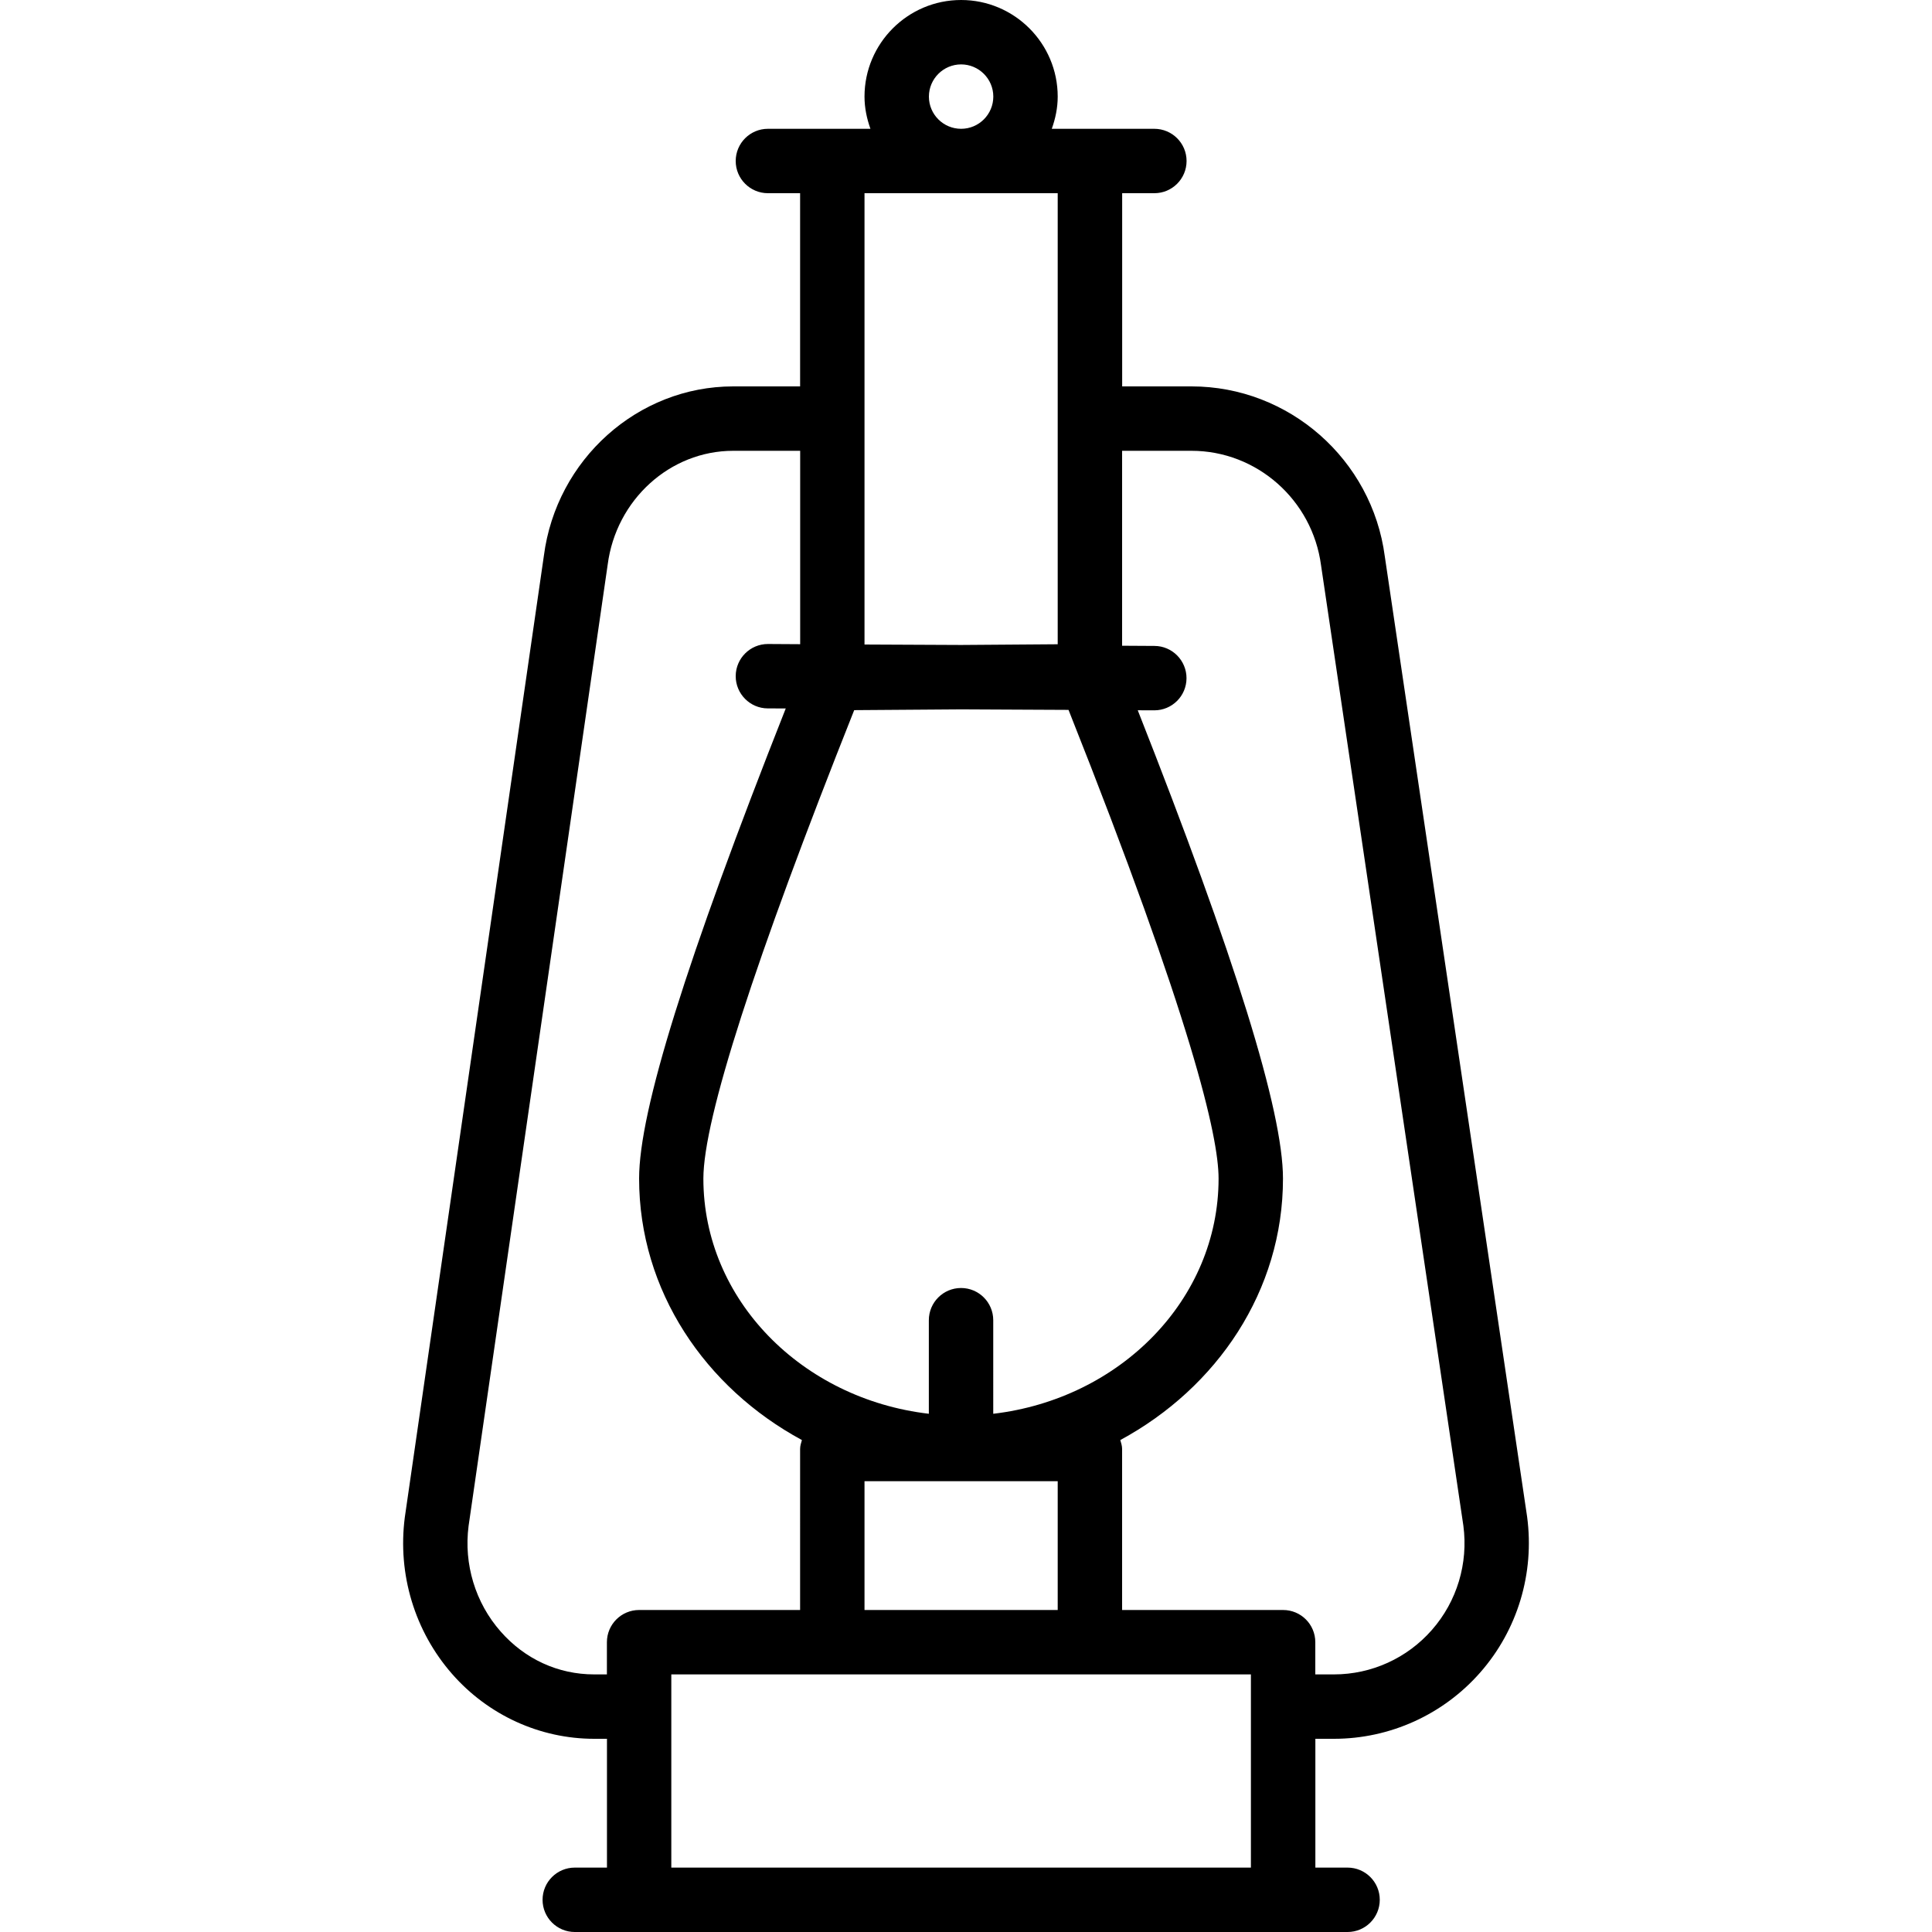 <?xml version="1.0" encoding="iso-8859-1"?>
<!-- Generator: Adobe Illustrator 19.0.0, SVG Export Plug-In . SVG Version: 6.00 Build 0)  -->
<svg version="1.1" id="Layer_1" xmlns="http://www.w3.org/2000/svg" xmlns:xlink="http://www.w3.org/1999/xlink" x="0px" y="0px"
	 viewBox="0 0 30 30" style="enable-background:new 0 0 30 30;" xml:space="preserve">
<g>
	<g>
		<path d="M20.714,27c0.87,0,1.698-0.376,2.272-1.031c0.579-0.66,0.844-1.539,0.727-2.417l-2.21-14.913
			C21.305,7.134,20.015,6,18.503,6h-1.078V3h0.5c0.276,0,0.5-0.224,0.5-0.5S18.201,2,17.924,2h-1.592
			c0.056-0.157,0.092-0.324,0.092-0.5c0-0.827-0.673-1.5-1.5-1.5s-1.5,0.673-1.5,1.5c0,0.176,0.036,0.343,0.092,0.5h-1.592
			c-0.276,0-0.5,0.224-0.5,0.5s0.224,0.5,0.5,0.5h0.5v3h-1.04C9.904,6,8.638,7.134,8.445,8.632L6.286,23.56
			c-0.115,0.885,0.154,1.772,0.736,2.435C7.583,26.634,8.386,27,9.226,27h0.199v2h-0.5c-0.276,0-0.5,0.224-0.5,0.5
			s0.224,0.5,0.5,0.5h12c0.276,0,0.5-0.224,0.5-0.5s-0.224-0.5-0.5-0.5h-0.5v-2H20.714z M14.924,1c0.275,0,0.5,0.224,0.5,0.5
			S15.2,2,14.924,2s-0.5-0.224-0.5-0.5S14.649,1,14.924,1z M13.424,3h3v7.004l-1.499,0.011l-1.501-0.007V3z M13.264,11.027
			l1.661-0.012l1.667,0.008c1.917,4.824,2.33,6.625,2.33,7.277c0,1.881-1.531,3.422-3.499,3.653V20.5c0-0.276-0.224-0.5-0.5-0.5
			s-0.5,0.224-0.5,0.5v1.453c-1.969-0.23-3.501-1.77-3.501-3.653C10.924,17.374,11.715,14.921,13.264,11.027z M16.424,23v2h-3v-2
			H16.424z M9.424,25.5V26H9.226c-0.559,0-1.075-0.237-1.452-0.666C7.38,24.887,7.2,24.287,7.276,23.696l2.16-14.928
			C9.567,7.76,10.404,7,11.385,7h1.04v3.003L11.927,10h-0.003c-0.275,0-0.499,0.223-0.5,0.498c-0.001,0.275,0.222,0.501,0.497,0.502
			l0.28,0.001c-1.544,3.908-2.277,6.249-2.277,7.299c0,1.743,1.026,3.249,2.528,4.061c-0.013,0.045-0.028,0.09-0.028,0.139V25h-2.5
			C9.648,25,9.424,25.224,9.424,25.5z M19.424,29h-9v-3h9V29z M19.924,25h-2.5v-2.5c0-0.049-0.015-0.094-0.028-0.139
			c1.502-0.812,2.527-2.318,2.526-4.061c0-1.048-0.745-3.442-2.255-7.271l0.254,0.001h0.003c0.275,0,0.499-0.222,0.5-0.498
			c0.001-0.275-0.222-0.501-0.497-0.502l-0.503-0.003V7h1.078c1.012,0,1.876,0.761,2.011,1.777l2.21,14.913
			c0.078,0.586-0.099,1.176-0.488,1.619C21.851,25.748,21.297,26,20.714,26h-0.29v-0.5C20.424,25.224,20.201,25,19.924,25z"/>
	</g>
</g>
</svg>
